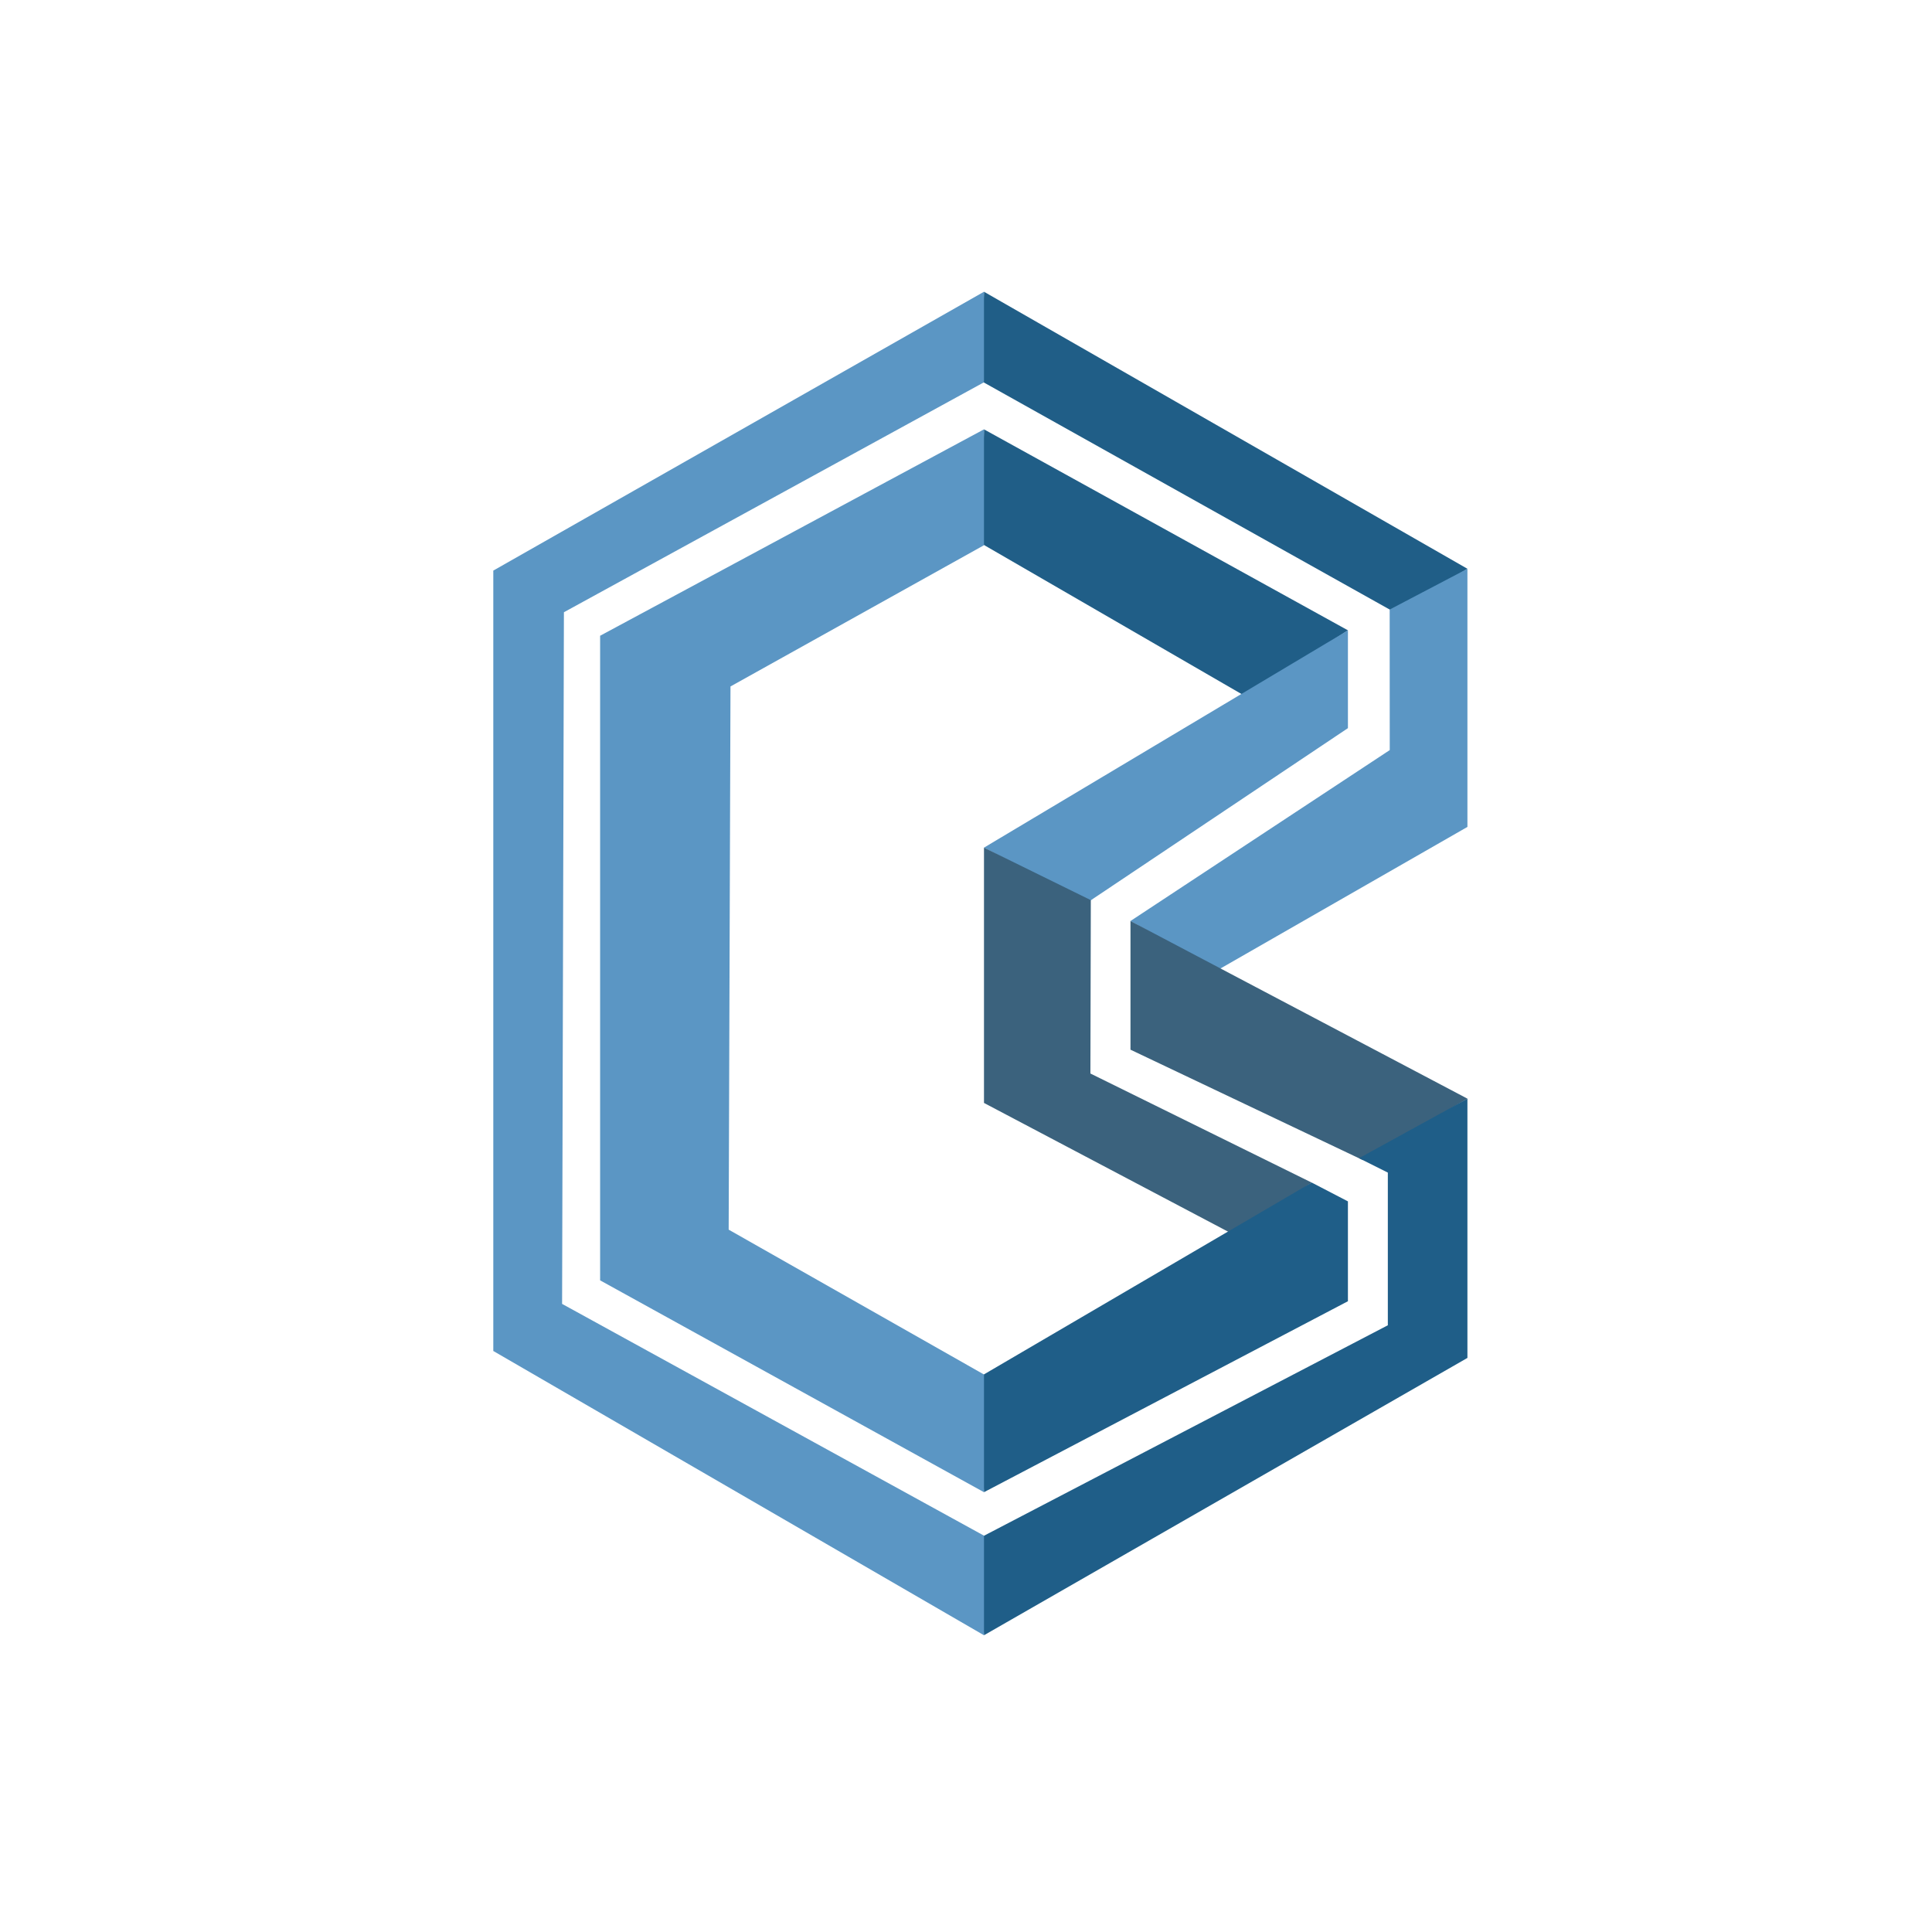 <svg width="250" height="250" viewBox="0 0 250 250" fill="none" xmlns="http://www.w3.org/2000/svg">
<path d="M127.328 37.752L189.886 73.6L180.525 79.267L126.953 49.294L127.328 37.752Z" fill="#205E87"/>
<path d="M127.328 55.557L174.422 81.564L161.267 90.164L126.953 70.306L127.328 55.557Z" fill="#205E87"/>
<path d="M174.421 81.568V94.221L140.807 116.724L127.327 109.684L174.421 81.568Z" fill="#5B96C4"/>
<path d="M127.327 109.684V142.719L159.649 159.766L169.735 153.029L141.098 138.912L141.151 116.478L127.327 109.684Z" fill="#3B627D"/>
<path d="M169.735 153.023L174.421 155.457V168.379L127.327 193.088L126.582 178.28L169.735 153.023Z" fill="#1F5E88"/>
<path d="M189.884 73.6V107.002L157.591 125.515L146.284 119.178L179.833 97.061L179.823 78.875" fill="#5B96C4"/>
<path d="M146.284 119.178V135.828L176.344 150.112L189.884 142.165L146.284 119.178Z" fill="#3B627D"/>
<path d="M189.884 142.166V175.714L127.327 211.601L126.582 199.112L179.585 171.489V151.733L175.857 149.87L189.884 142.166Z" fill="#1F5E88"/>
<path d="M127.327 55.557L77.655 82.266V165.677L127.327 193.089V177.86L94.29 159.116L94.525 88.827L127.327 70.552V55.557Z" fill="#5B96C4"/>
<path d="M127.327 37.752L63.832 73.834V174.816L127.327 211.601V198.714L72.735 168.724L72.97 79.223L127.327 49.467V37.752Z" fill="#5B96C4"/>
</svg>
